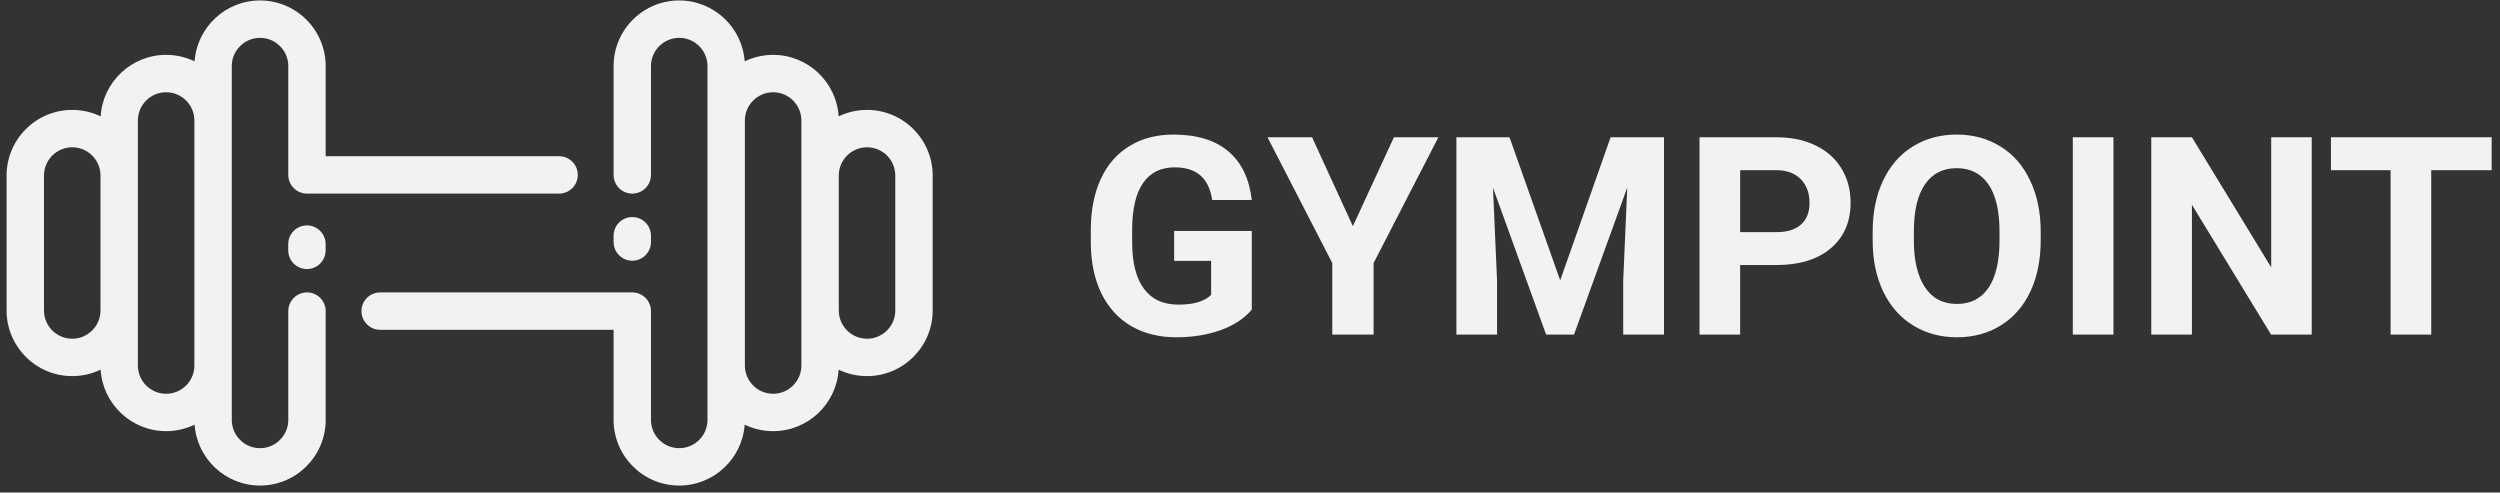 <svg width="269" height="53" viewBox="0 0 269 53" fill="none" xmlns="http://www.w3.org/2000/svg">
<rect x="0" y="0" width="269" height="53" fill="#333333" stroke="none"/>
<path fill-rule="evenodd" clip-rule="evenodd" d="M93.293 11.825C92.199 11.825 91.162 12.075 90.237 12.521C90.007 8.833 86.934 5.903 83.189 5.903C82.093 5.903 81.055 6.154 80.128 6.601C79.865 2.944 76.808 0.049 73.086 0.049C69.191 0.049 66.022 3.217 66.022 7.112V18.82C66.022 19.931 66.923 20.831 68.034 20.831C69.145 20.831 70.045 19.931 70.045 18.82V7.112C70.045 5.436 71.409 4.072 73.086 4.072C74.762 4.072 76.126 5.436 76.126 7.112V39.328V45.182C76.126 46.859 74.762 48.223 73.086 48.223C71.409 48.223 70.045 46.859 70.045 45.182V33.474C70.045 32.364 69.145 31.463 68.034 31.463H40.906C39.795 31.463 38.895 32.364 38.895 33.474C38.895 34.585 39.795 35.486 40.906 35.486H66.022V45.182C66.022 49.077 69.191 52.246 73.086 52.246C76.808 52.246 79.866 49.35 80.128 45.693C81.055 46.141 82.093 46.392 83.189 46.392C86.934 46.392 90.007 43.461 90.237 39.773C91.162 40.219 92.199 40.469 93.293 40.469C97.188 40.469 100.356 37.301 100.356 33.406V18.888C100.356 14.993 97.188 11.825 93.293 11.825ZM86.23 39.328C86.23 41.005 84.866 42.369 83.189 42.369C81.513 42.369 80.149 41.005 80.149 39.328V12.966C80.149 11.29 81.513 9.926 83.189 9.926C84.866 9.926 86.23 11.29 86.23 12.966V39.328ZM93.293 36.447C94.97 36.447 96.334 35.083 96.334 33.406V18.888C96.334 17.212 94.97 15.848 93.293 15.848C91.617 15.848 90.253 17.212 90.253 18.888V33.406C90.253 35.083 91.617 36.447 93.293 36.447Z" fill="#F2F2F2"/>
<path fill-rule="evenodd" clip-rule="evenodd" d="M33.031 31.463C31.921 31.463 31.02 32.364 31.02 33.474V45.182C31.02 46.859 29.656 48.223 27.98 48.223C26.303 48.223 24.939 46.859 24.939 45.182V39.328V12.966V7.112C24.939 5.436 26.303 4.072 27.98 4.072C29.656 4.072 31.02 5.436 31.02 7.112V18.82C31.02 19.931 31.921 20.831 33.031 20.831H60.159C61.27 20.831 62.171 19.931 62.171 18.82C62.171 17.709 61.27 16.809 60.159 16.809H35.043V7.112C35.043 3.217 31.874 0.049 27.98 0.049C24.257 0.049 21.2 2.944 20.937 6.601C20.01 6.154 18.972 5.903 17.876 5.903C14.13 5.903 11.058 8.833 10.828 12.521C9.903 12.075 8.866 11.825 7.772 11.825C3.877 11.825 0.709 14.994 0.709 18.888V33.406C0.709 37.301 3.877 40.469 7.772 40.469C8.866 40.469 9.903 40.219 10.828 39.773C11.058 43.462 14.13 46.392 17.876 46.392C18.972 46.392 20.01 46.141 20.937 45.693C21.2 49.35 24.257 52.245 27.98 52.245C31.874 52.245 35.043 49.077 35.043 45.182V33.474C35.043 32.364 34.142 31.463 33.031 31.463ZM7.772 36.447C6.096 36.447 4.732 35.083 4.732 33.406V18.888C4.732 17.212 6.096 15.848 7.772 15.848C9.449 15.848 10.813 17.212 10.813 18.888V33.406C10.812 35.083 9.449 36.447 7.772 36.447ZM14.835 39.328C14.835 41.005 16.199 42.369 17.876 42.369C19.552 42.369 20.916 41.005 20.916 39.328V12.966C20.916 11.29 19.552 9.926 17.876 9.926C16.199 9.926 14.835 11.29 14.835 12.966V39.328Z" fill="#F2F2F2"/>
<path d="M31.014 26.265V26.939C31.014 28.05 31.915 28.95 33.026 28.95C34.136 28.95 35.037 28.05 35.037 26.939V26.265C35.037 25.154 34.136 24.253 33.026 24.253C31.915 24.253 31.014 25.154 31.014 26.265Z" fill="#F2F2F2"/>
<path d="M70.045 26.041V25.367C70.045 24.256 69.145 23.355 68.034 23.355C66.923 23.355 66.023 24.256 66.023 25.367V26.041C66.023 27.152 66.923 28.052 68.034 28.052C69.145 28.052 70.045 27.152 70.045 26.041Z" fill="#F2F2F2"/>
<path d="M134.692 33.317C133.905 34.26 132.792 34.994 131.353 35.519C129.915 36.034 128.32 36.292 126.571 36.292C124.734 36.292 123.12 35.893 121.73 35.096C120.35 34.289 119.281 33.123 118.522 31.597C117.774 30.071 117.39 28.277 117.371 26.216V24.773C117.371 22.654 117.725 20.822 118.435 19.276C119.154 17.721 120.185 16.535 121.526 15.719C122.877 14.892 124.457 14.479 126.265 14.479C128.782 14.479 130.751 15.082 132.17 16.287C133.589 17.483 134.43 19.228 134.692 21.522H130.435C130.24 20.307 129.808 19.417 129.137 18.853C128.476 18.29 127.562 18.008 126.396 18.008C124.909 18.008 123.776 18.567 122.999 19.684C122.221 20.802 121.827 22.465 121.818 24.671V26.027C121.818 28.253 122.24 29.934 123.086 31.072C123.932 32.209 125.171 32.778 126.804 32.778C128.447 32.778 129.618 32.428 130.318 31.728V28.068H126.338V24.846H134.692V33.317ZM145.569 24.336L149.987 14.771H154.769L147.8 28.302V36H143.353V28.302L136.383 14.771H141.18L145.569 24.336ZM162.424 14.771L167.877 30.168L173.301 14.771H179.046V36H174.657V30.197L175.094 20.18L169.364 36H166.361L160.645 20.195L161.083 30.197V36H156.709V14.771H162.424ZM187.24 28.52V36H182.866V14.771H191.147C192.742 14.771 194.141 15.062 195.347 15.646C196.562 16.229 197.495 17.06 198.146 18.139C198.797 19.208 199.123 20.428 199.123 21.799C199.123 23.879 198.409 25.521 196.98 26.727C195.56 27.922 193.592 28.52 191.075 28.52H187.24ZM187.24 24.977H191.147C192.304 24.977 193.184 24.705 193.787 24.161C194.399 23.616 194.705 22.839 194.705 21.828C194.705 20.788 194.399 19.947 193.787 19.305C193.174 18.664 192.328 18.333 191.25 18.314H187.24V24.977ZM219.579 25.867C219.579 27.956 219.21 29.789 218.471 31.363C217.732 32.938 216.673 34.153 215.293 35.008C213.922 35.864 212.347 36.292 210.569 36.292C208.809 36.292 207.239 35.869 205.859 35.023C204.479 34.177 203.41 32.972 202.651 31.407C201.893 29.832 201.509 28.024 201.5 25.983V24.933C201.5 22.844 201.874 21.006 202.622 19.422C203.38 17.828 204.445 16.608 205.815 15.762C207.196 14.907 208.77 14.479 210.539 14.479C212.309 14.479 213.878 14.907 215.249 15.762C216.629 16.608 217.694 17.828 218.442 19.422C219.2 21.006 219.579 22.839 219.579 24.919V25.867ZM215.147 24.904C215.147 22.678 214.748 20.987 213.951 19.83C213.154 18.674 212.017 18.095 210.539 18.095C209.072 18.095 207.939 18.669 207.142 19.816C206.345 20.953 205.942 22.625 205.932 24.831V25.867C205.932 28.034 206.331 29.716 207.128 30.911C207.925 32.107 209.072 32.705 210.569 32.705C212.036 32.705 213.164 32.131 213.951 30.984C214.739 29.828 215.137 28.146 215.147 25.939V24.904ZM227.409 36H223.035V14.771H227.409V36ZM248.74 36H244.366L235.851 22.032V36H231.477V14.771H235.851L244.381 28.768V14.771H248.74V36ZM268.103 18.314H261.6V36H257.226V18.314H250.811V14.771H268.103V18.314Z" fill="#F2F2F2"/>
</svg>
